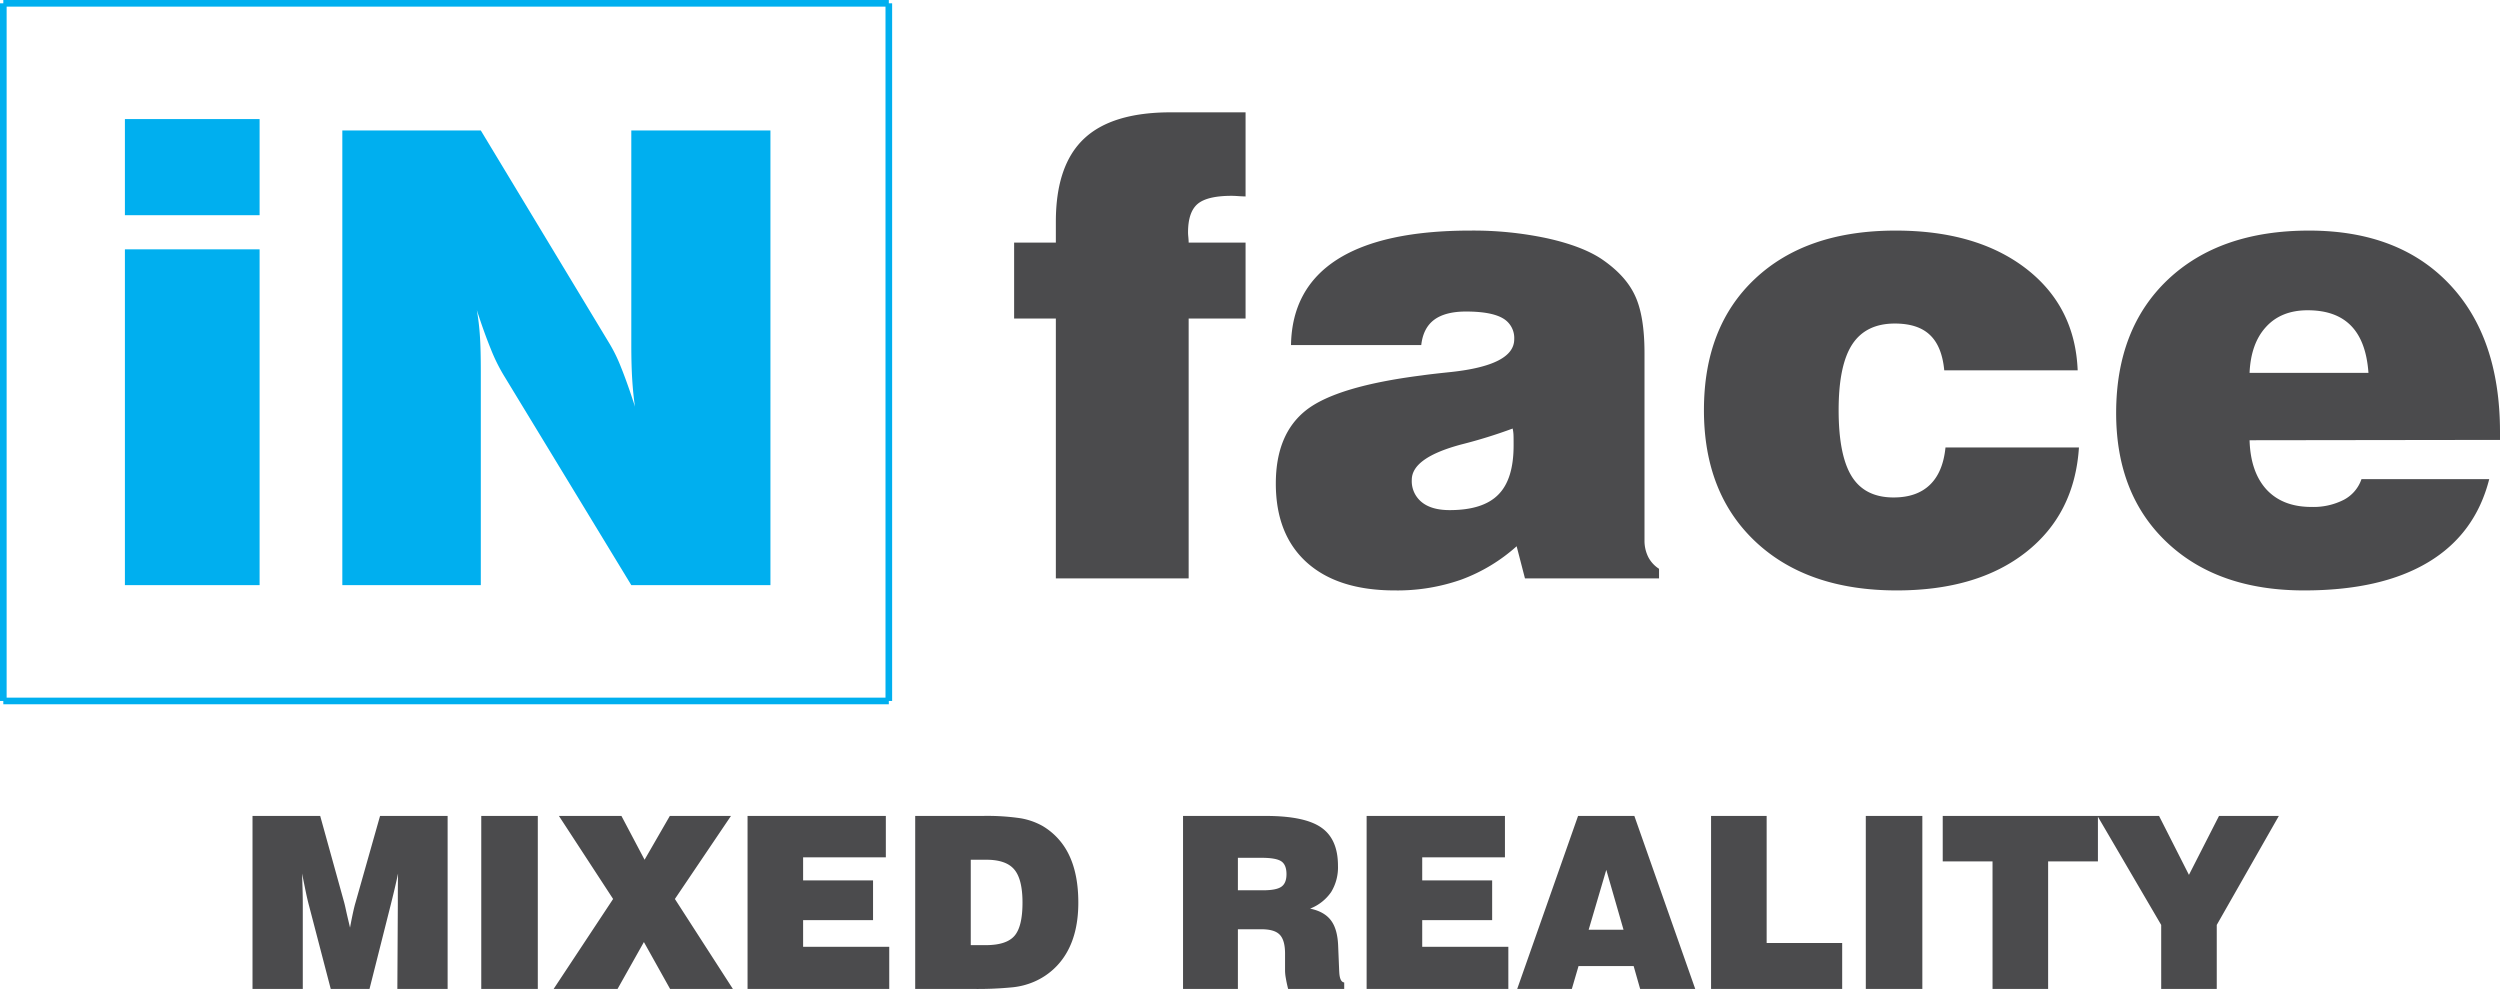 <svg id="S1IW_t8TvEG" data-name="Camada 1" xmlns="http://www.w3.org/2000/svg" viewBox="0 0 889.07 351.69">
    <style>
        #Syub_KIpP4G{fill: #4b4b4d;transform:  translate(-38.82px, -38.6px);}#B1qZ_YU6v4G{fill: #4b4b4d;transform:  translate(-38.82px, -38.6px);}#Sy2-OKL6w4z{fill: #00afef;transform:  translate(-38.82px, -38.6px);}#BJAZuFLTw4f{fill: none;stroke: #00afef;stroke-miterlimit: 22.926;stroke-width: 2.36px;}#HykMuYLavVG{fill: none;stroke: #00afef;stroke-miterlimit: 22.926;stroke-width: 2.36px;}#BkxzOKLpw4z{fill: none;stroke: #00afef;stroke-miterlimit: 22.926;stroke-width: 2.36px;}#rJbzdFL6DVz{fill: none;stroke: #00afef;stroke-miterlimit: 22.926;stroke-width: 2.36px;}

	@keyframes SkiZdFITvEGAnimation {
		0% {
			opacity: 1;
		}
		50% {
			opacity: 0;
		}
		100% {
			opacity: 1;
		}
	}

	#SkiZdFITvEG {
		transform-origin: 50% 50% !important;
		animation: SkiZdFITvEGAnimation 10s infinite linear;
	}
    </style>
    <svg id="S1IW_t8TvEG" data-name="Camada 1" xmlns="http://www.w3.org/2000/svg" viewBox="0 0 889.07 351.69">
        <defs>
        </defs>
        <title>
            LOGO MIXED1
        </title>
        <g id="SyPZOFLTwEz">
            <path class="cls-1" d="M146.5,390.29H128.62V328.77h24.07l8.51,30.7c.12.42.35,1.37.67,2.86s.82,3.55,1.43,6.16c.38-2.06.74-3.87,1.08-5.41s.63-2.71.87-3.49l8.73-30.82h24.03v61.52H180.13l.17-30.27c0-1.84,0-3.64.01-5.38s.04-3.54.07-5.4q-1,4.77-2.42,10.39l-.13.54-7.6,30.12H156.44l-7.68-29.45c-.36-1.34-.73-2.86-1.09-4.59s-.84-4.06-1.42-7.01q.12,3.975.2,6.8c.04,1.89.05,3.42.05,4.56v29.69Zm63.47,0V328.77h20.11v61.52Zm25.74,0,21.15-31.99-19.27-29.53h22.23l8.23,15.58,8.98-15.58h21.74L278.83,358.3l20.62,31.99H277.12l-9.31-16.67-9.37,16.67H235.71Zm68.96,0V328.77h49.18v14.72H324.43v8.21H349.3v14.12H324.43v9.5h30.63v14.97H304.67Zm79.38-15.57h5.31c4.92,0,8.32-1.1,10.23-3.3s2.86-6.14,2.86-11.83c0-5.53-.97-9.47-2.93-11.78q-2.91-3.465-9.92-3.46h-5.55v30.37Zm-19.76,15.57V328.77h23.9a81.049,81.049,0,0,1,13.54.82,24.423,24.423,0,0,1,7.75,2.69,23.848,23.848,0,0,1,9.61,10.57q3.21,6.795,3.21,16.74,0,10.455-4,17.57a24.471,24.471,0,0,1-11.75,10.58,25.862,25.862,0,0,1-7.53,1.96,126.3,126.3,0,0,1-14.51.59H364.29Zm114.76-35.08h8.97q4.725,0,6.51-1.28c1.2-.84,1.8-2.33,1.8-4.45,0-2.18-.6-3.7-1.8-4.54s-3.53-1.28-7.01-1.28h-8.47v11.55Zm-19.51,35.08V328.77h29.43q13.845,0,19.75,4.14,5.925,4.125,5.92,13.57a16.807,16.807,0,0,1-2.43,9.36,16.233,16.233,0,0,1-7.48,5.89c3.44.71,5.93,2.15,7.48,4.28,1.57,2.12,2.4,5.24,2.51,9.36l.35,8.57a1.5,1.5,0,0,0,.02.2c.09,2.46.69,3.74,1.77,3.85v2.3H496.91c-.37-1.48-.64-2.77-.82-3.87a15.628,15.628,0,0,1-.27-2.56v-6.15c0-3.16-.63-5.4-1.89-6.7-1.24-1.3-3.4-1.94-6.5-1.94h-8.38v21.22H459.54Zm65.29,0V328.77h49.19v14.72H544.6v8.21h24.87v14.12H544.6v9.5h30.63v14.97Zm78.96-21.05h12.4l-6.13-21.3Zm-25.41,21.05,21.64-61.52h20.02l21.65,61.52H622.1l-2.31-8.13h-19.6l-2.38,8.13H578.38Zm68.94,0V328.77h19.77v45.18h26.86v16.34Zm55.03,0V328.77h20.11v61.52Zm45.07,0V344.94H729.71V328.77H784.9v16.17H767.19v45.35H747.42Zm59.98,0V367.53l-22.67-38.76h21.91l10.63,20.96,10.69-20.96h21.28l-22.08,38.76v22.76Z" id="Syub_KIpP4G"/>
        </g>
        <g id="H1Y-uKITPVf">
            <path class="cls-1" d="M414.31,244.29V151.87H399.47V124.88h14.84v-7.46q0-19.965,9.94-29.42t30.92-9.45h26.61v29.91c-.6,0-1.42-.04-2.51-.11-1.12-.08-1.91-.11-2.44-.11-5.81,0-9.82.97-12.1,2.88-2.29,1.95-3.41,5.33-3.41,10.16,0,.34.03.9.11,1.69.07.75.11,1.38.11,1.91h20.24v26.99H461.54v92.42H414.31ZM576.76,191a177.239,177.239,0,0,1-18.1,5.62c-11.85,3.15-17.77,7.34-17.77,12.63a9.594,9.594,0,0,0,3.52,7.91c2.33,1.91,5.66,2.85,9.97,2.85q11.865,0,17.28-5.51c3.64-3.64,5.44-9.49,5.44-17.47,0-1.69,0-2.92-.04-3.79a13.2,13.2,0,0,0-.3-2.24Zm4.38,53.29-2.96-11.43a61.169,61.169,0,0,1-19.64,11.85,68.581,68.581,0,0,1-23.72,3.86q-20.19,0-31.26-9.94-11.025-9.945-11.02-28.07c0-11.81,3.63-20.5,10.87-26.16,7.23-5.62,20.95-9.75,41.08-12.3,2.55-.37,6-.75,10.31-1.2q22.53-2.415,22.52-11.65a8.065,8.065,0,0,0-4.12-7.5q-4.11-2.355-13.01-2.36-7.365,0-11.32,2.92-3.93,2.925-4.61,9H497.94q.33-20.13,16.45-30.44,16.14-10.275,47.45-10.27a125.835,125.835,0,0,1,27.18,2.74c8.28,1.84,14.76,4.31,19.37,7.38,5.63,3.83,9.6,8.1,11.85,12.94q3.42,7.185,3.41,20.61v66.49a13.022,13.022,0,0,0,1.31,5.89,10.96,10.96,0,0,0,3.86,4.23v3.41H581.14Zm149.55-46.55h47.46q-1.53,23.61-18.82,37.22-17.31,13.6-45.95,13.61-31.71,0-50.15-17.24-18.45-17.265-18.44-46.89,0-29.685,18.21-46.74,18.225-17.1,49.93-17.1,28.785,0,46.33,13.46,17.535,13.5,18.44,36.25H730.25c-.53-5.66-2.22-9.86-5.06-12.56-2.85-2.74-7.01-4.09-12.52-4.09q-10.29,0-15.15,7.42c-3.22,4.95-4.83,12.71-4.83,23.36q0,16.125,4.68,23.61c3.12,4.98,8.06,7.46,14.88,7.46,5.48,0,9.79-1.5,12.9-4.5s4.95-7.42,5.54-13.27ZM838.83,171.2h42.28c-.53-7.42-2.55-13-6.15-16.71s-8.73-5.55-15.48-5.55c-6.22,0-11.17,1.95-14.77,5.89-3.63,3.93-5.58,9.4-5.88,16.37Zm39.8,37.79h45.43q-4.95,19.5-21.66,29.53-16.755,10.065-44.19,10.05-30.7,0-48.77-17.09-18.045-17.04-18.06-45.96,0-30.075,18.44-47.52,18.435-17.385,50.15-17.4,31.815,0,49.85,18.97,18.045,18.945,18.07,52.63v2.84l-89.06.12c.22,7.57,2.25,13.41,6.03,17.54q5.745,6.18,15.97,6.18a23.738,23.738,0,0,0,11.54-2.55,13.024,13.024,0,0,0,6.26-7.34Z" id="B1qZ_YU6v4G"/>
        </g>
        <g id="SkiZdFITvEG">
            <path class="cls-2" d="M83.24,115.13V80.95h47.9v34.18Zm0,131.56V127.27h47.9V246.69Zm77.32,0V85h49.25l45.39,75.18a55.123,55.123,0,0,1,4.46,9c1.58,3.9,3.22,8.58,4.99,14.05-.45-2.84-.75-5.99-.98-9.44-.22-3.41-.34-7.61-.34-12.52V85h49.48V246.69H263.33l-45.39-74.66a62.454,62.454,0,0,1-4.57-9.3c-1.65-4.05-3.3-8.66-4.98-13.87a83.791,83.791,0,0,1,1.08,8.96c.23,3.11.34,7.5.34,13.12v75.75H160.56Z" id="Sy2-OKL6w4z"/>
            <g id="H1TbdK8avVM" data-name=" 2215184741376">
                <line class="cls-3" x1="1.18" y1="249.28" x2="1.18" y2="1.18" id="BJAZuFLTw4f"/>
                <line class="cls-3" x1="316.09" y1="249.28" x2="316.09" y2="1.18" id="HykMuYLavVG"/>
                <line class="cls-3" x1="1.18" y1="249.28" x2="316.09" y2="249.28" id="BkxzOKLpw4z"/>
                <line class="cls-3" x1="1.18" y1="1.18" x2="316.09" y2="1.18" id="rJbzdFL6DVz"/>
            </g>
        </g>
    </svg>
</svg>